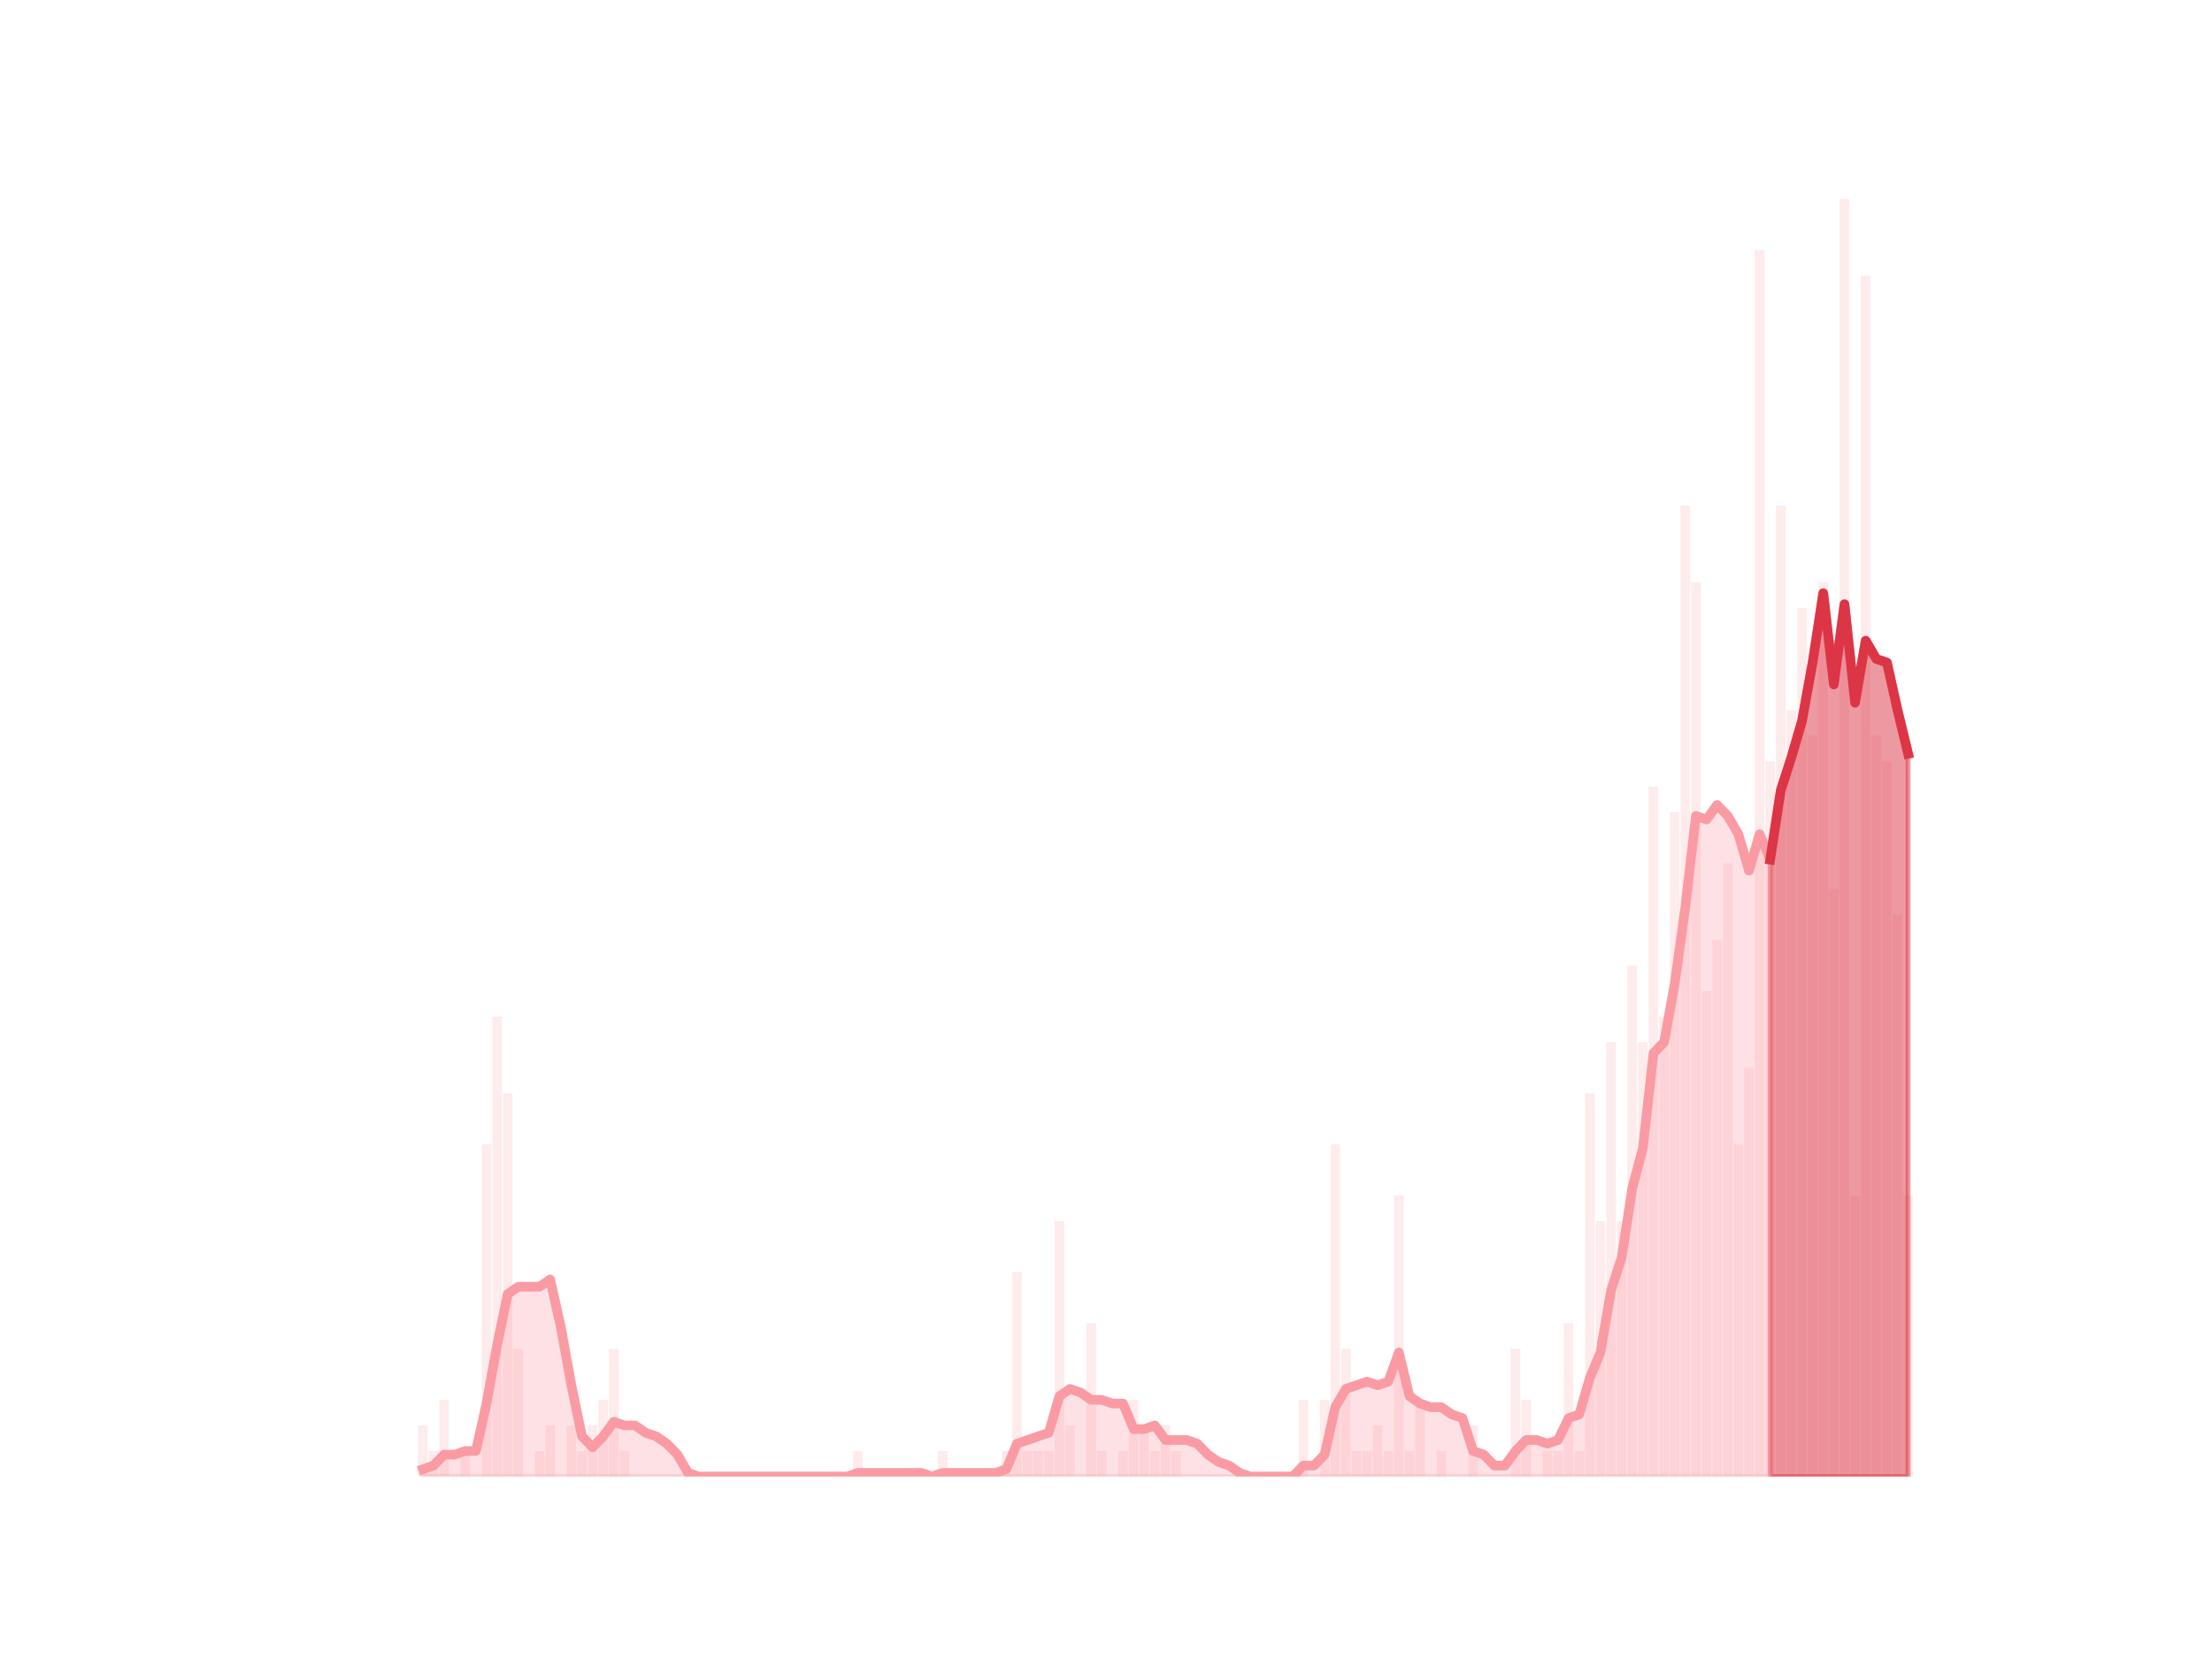 <?xml version="1.0" encoding="utf-8" standalone="no"?>
<!DOCTYPE svg PUBLIC "-//W3C//DTD SVG 1.1//EN"
  "http://www.w3.org/Graphics/SVG/1.1/DTD/svg11.dtd">
<svg height="345.6pt" version="1.1" viewBox="0 0 460.8 345.6" width="460.8pt" xmlns="http://www.w3.org/2000/svg" xmlns:xlink="http://www.w3.org/1999/xlink">
 <defs>
  <style type="text/css">*{stroke-linecap:butt;stroke-linejoin:round;}</style>
 </defs>
 <g id="figure_1">
  <g id="patch_1">
   <path d="M 0 345.6 
L 460.8 345.6 
L 460.8 0 
L 0 0 
z
" style="fill:none;"/>
  </g>
  <g id="axes_1">
   <g id="patch_2">
    <path clip-path="url(#pc8c546c22b)" d="M 73.833 307.584 
L 75.822 307.584 
L 75.822 307.584 
L 73.833 307.584 
z
" style="fill:#fa9ba4;opacity:0.2;"/>
   </g>
   <g id="patch_3">
    <path clip-path="url(#pc8c546c22b)" d="M 76.043 307.584 
L 78.032 307.584 
L 78.032 307.584 
L 76.043 307.584 
z
" style="fill:#fa9ba4;opacity:0.2;"/>
   </g>
   <g id="patch_4">
    <path clip-path="url(#pc8c546c22b)" d="M 78.253 307.584 
L 80.242 307.584 
L 80.242 307.584 
L 78.253 307.584 
z
" style="fill:#fa9ba4;opacity:0.2;"/>
   </g>
   <g id="patch_5">
    <path clip-path="url(#pc8c546c22b)" d="M 80.463 307.584 
L 82.452 307.584 
L 82.452 307.584 
L 80.463 307.584 
z
" style="fill:#fa9ba4;opacity:0.2;"/>
   </g>
   <g id="patch_6">
    <path clip-path="url(#pc8c546c22b)" d="M 82.673 307.584 
L 84.662 307.584 
L 84.662 307.584 
L 82.673 307.584 
z
" style="fill:#fa9ba4;opacity:0.2;"/>
   </g>
   <g id="patch_7">
    <path clip-path="url(#pc8c546c22b)" d="M 84.883 307.584 
L 86.872 307.584 
L 86.872 307.584 
L 84.883 307.584 
z
" style="fill:#fa9ba4;opacity:0.2;"/>
   </g>
   <g id="patch_8">
    <path clip-path="url(#pc8c546c22b)" d="M 87.093 307.584 
L 89.082 307.584 
L 89.082 296.94 
L 87.093 296.94 
z
" style="fill:#fa9ba4;opacity:0.2;"/>
   </g>
   <g id="patch_9">
    <path clip-path="url(#pc8c546c22b)" d="M 89.303 307.584 
L 91.292 307.584 
L 91.292 302.262 
L 89.303 302.262 
z
" style="fill:#fa9ba4;opacity:0.2;"/>
   </g>
   <g id="patch_10">
    <path clip-path="url(#pc8c546c22b)" d="M 91.513 307.584 
L 93.502 307.584 
L 93.502 291.617 
L 91.513 291.617 
z
" style="fill:#fa9ba4;opacity:0.2;"/>
   </g>
   <g id="patch_11">
    <path clip-path="url(#pc8c546c22b)" d="M 93.723 307.584 
L 95.712 307.584 
L 95.712 307.584 
L 93.723 307.584 
z
" style="fill:#fa9ba4;opacity:0.2;"/>
   </g>
   <g id="patch_12">
    <path clip-path="url(#pc8c546c22b)" d="M 95.933 307.584 
L 97.922 307.584 
L 97.922 302.262 
L 95.933 302.262 
z
" style="fill:#fa9ba4;opacity:0.2;"/>
   </g>
   <g id="patch_13">
    <path clip-path="url(#pc8c546c22b)" d="M 98.143 307.584 
L 100.132 307.584 
L 100.132 307.584 
L 98.143 307.584 
z
" style="fill:#fa9ba4;opacity:0.2;"/>
   </g>
   <g id="patch_14">
    <path clip-path="url(#pc8c546c22b)" d="M 100.353 307.584 
L 102.342 307.584 
L 102.342 238.395 
L 100.353 238.395 
z
" style="fill:#fa9ba4;opacity:0.2;"/>
   </g>
   <g id="patch_15">
    <path clip-path="url(#pc8c546c22b)" d="M 102.563 307.584 
L 104.552 307.584 
L 104.552 211.784 
L 102.563 211.784 
z
" style="fill:#fa9ba4;opacity:0.2;"/>
   </g>
   <g id="patch_16">
    <path clip-path="url(#pc8c546c22b)" d="M 104.773 307.584 
L 106.762 307.584 
L 106.762 227.75 
L 104.773 227.75 
z
" style="fill:#fa9ba4;opacity:0.2;"/>
   </g>
   <g id="patch_17">
    <path clip-path="url(#pc8c546c22b)" d="M 106.983 307.584 
L 108.972 307.584 
L 108.972 280.973 
L 106.983 280.973 
z
" style="fill:#fa9ba4;opacity:0.2;"/>
   </g>
   <g id="patch_18">
    <path clip-path="url(#pc8c546c22b)" d="M 109.193 307.584 
L 111.182 307.584 
L 111.182 307.584 
L 109.193 307.584 
z
" style="fill:#fa9ba4;opacity:0.2;"/>
   </g>
   <g id="patch_19">
    <path clip-path="url(#pc8c546c22b)" d="M 111.403 307.584 
L 113.392 307.584 
L 113.392 302.262 
L 111.403 302.262 
z
" style="fill:#fa9ba4;opacity:0.2;"/>
   </g>
   <g id="patch_20">
    <path clip-path="url(#pc8c546c22b)" d="M 113.613 307.584 
L 115.602 307.584 
L 115.602 296.94 
L 113.613 296.94 
z
" style="fill:#fa9ba4;opacity:0.2;"/>
   </g>
   <g id="patch_21">
    <path clip-path="url(#pc8c546c22b)" d="M 115.823 307.584 
L 117.812 307.584 
L 117.812 307.584 
L 115.823 307.584 
z
" style="fill:#fa9ba4;opacity:0.2;"/>
   </g>
   <g id="patch_22">
    <path clip-path="url(#pc8c546c22b)" d="M 118.033 307.584 
L 120.023 307.584 
L 120.023 296.94 
L 118.033 296.94 
z
" style="fill:#fa9ba4;opacity:0.2;"/>
   </g>
   <g id="patch_23">
    <path clip-path="url(#pc8c546c22b)" d="M 120.244 307.584 
L 122.233 307.584 
L 122.233 302.262 
L 120.244 302.262 
z
" style="fill:#fa9ba4;opacity:0.2;"/>
   </g>
   <g id="patch_24">
    <path clip-path="url(#pc8c546c22b)" d="M 122.454 307.584 
L 124.443 307.584 
L 124.443 296.94 
L 122.454 296.94 
z
" style="fill:#fa9ba4;opacity:0.2;"/>
   </g>
   <g id="patch_25">
    <path clip-path="url(#pc8c546c22b)" d="M 124.664 307.584 
L 126.653 307.584 
L 126.653 291.617 
L 124.664 291.617 
z
" style="fill:#fa9ba4;opacity:0.2;"/>
   </g>
   <g id="patch_26">
    <path clip-path="url(#pc8c546c22b)" d="M 126.874 307.584 
L 128.863 307.584 
L 128.863 280.973 
L 126.874 280.973 
z
" style="fill:#fa9ba4;opacity:0.2;"/>
   </g>
   <g id="patch_27">
    <path clip-path="url(#pc8c546c22b)" d="M 129.084 307.584 
L 131.073 307.584 
L 131.073 302.262 
L 129.084 302.262 
z
" style="fill:#fa9ba4;opacity:0.2;"/>
   </g>
   <g id="patch_28">
    <path clip-path="url(#pc8c546c22b)" d="M 131.294 307.584 
L 133.283 307.584 
L 133.283 307.584 
L 131.294 307.584 
z
" style="fill:#fa9ba4;opacity:0.2;"/>
   </g>
   <g id="patch_29">
    <path clip-path="url(#pc8c546c22b)" d="M 133.504 307.584 
L 135.493 307.584 
L 135.493 307.584 
L 133.504 307.584 
z
" style="fill:#fa9ba4;opacity:0.2;"/>
   </g>
   <g id="patch_30">
    <path clip-path="url(#pc8c546c22b)" d="M 135.714 307.584 
L 137.703 307.584 
L 137.703 307.584 
L 135.714 307.584 
z
" style="fill:#fa9ba4;opacity:0.2;"/>
   </g>
   <g id="patch_31">
    <path clip-path="url(#pc8c546c22b)" d="M 137.924 307.584 
L 139.913 307.584 
L 139.913 307.584 
L 137.924 307.584 
z
" style="fill:#fa9ba4;opacity:0.2;"/>
   </g>
   <g id="patch_32">
    <path clip-path="url(#pc8c546c22b)" d="M 140.134 307.584 
L 142.123 307.584 
L 142.123 307.584 
L 140.134 307.584 
z
" style="fill:#fa9ba4;opacity:0.2;"/>
   </g>
   <g id="patch_33">
    <path clip-path="url(#pc8c546c22b)" d="M 142.344 307.584 
L 144.333 307.584 
L 144.333 307.584 
L 142.344 307.584 
z
" style="fill:#fa9ba4;opacity:0.2;"/>
   </g>
   <g id="patch_34">
    <path clip-path="url(#pc8c546c22b)" d="M 144.554 307.584 
L 146.543 307.584 
L 146.543 307.584 
L 144.554 307.584 
z
" style="fill:#fa9ba4;opacity:0.2;"/>
   </g>
   <g id="patch_35">
    <path clip-path="url(#pc8c546c22b)" d="M 146.764 307.584 
L 148.753 307.584 
L 148.753 307.584 
L 146.764 307.584 
z
" style="fill:#fa9ba4;opacity:0.2;"/>
   </g>
   <g id="patch_36">
    <path clip-path="url(#pc8c546c22b)" d="M 148.974 307.584 
L 150.963 307.584 
L 150.963 307.584 
L 148.974 307.584 
z
" style="fill:#fa9ba4;opacity:0.2;"/>
   </g>
   <g id="patch_37">
    <path clip-path="url(#pc8c546c22b)" d="M 151.184 307.584 
L 153.173 307.584 
L 153.173 307.584 
L 151.184 307.584 
z
" style="fill:#fa9ba4;opacity:0.2;"/>
   </g>
   <g id="patch_38">
    <path clip-path="url(#pc8c546c22b)" d="M 153.394 307.584 
L 155.383 307.584 
L 155.383 307.584 
L 153.394 307.584 
z
" style="fill:#fa9ba4;opacity:0.2;"/>
   </g>
   <g id="patch_39">
    <path clip-path="url(#pc8c546c22b)" d="M 155.604 307.584 
L 157.593 307.584 
L 157.593 307.584 
L 155.604 307.584 
z
" style="fill:#fa9ba4;opacity:0.2;"/>
   </g>
   <g id="patch_40">
    <path clip-path="url(#pc8c546c22b)" d="M 157.814 307.584 
L 159.803 307.584 
L 159.803 307.584 
L 157.814 307.584 
z
" style="fill:#fa9ba4;opacity:0.2;"/>
   </g>
   <g id="patch_41">
    <path clip-path="url(#pc8c546c22b)" d="M 160.024 307.584 
L 162.013 307.584 
L 162.013 307.584 
L 160.024 307.584 
z
" style="fill:#fa9ba4;opacity:0.2;"/>
   </g>
   <g id="patch_42">
    <path clip-path="url(#pc8c546c22b)" d="M 162.234 307.584 
L 164.223 307.584 
L 164.223 307.584 
L 162.234 307.584 
z
" style="fill:#fa9ba4;opacity:0.2;"/>
   </g>
   <g id="patch_43">
    <path clip-path="url(#pc8c546c22b)" d="M 164.444 307.584 
L 166.433 307.584 
L 166.433 307.584 
L 164.444 307.584 
z
" style="fill:#fa9ba4;opacity:0.2;"/>
   </g>
   <g id="patch_44">
    <path clip-path="url(#pc8c546c22b)" d="M 166.654 307.584 
L 168.643 307.584 
L 168.643 307.584 
L 166.654 307.584 
z
" style="fill:#fa9ba4;opacity:0.2;"/>
   </g>
   <g id="patch_45">
    <path clip-path="url(#pc8c546c22b)" d="M 168.864 307.584 
L 170.853 307.584 
L 170.853 307.584 
L 168.864 307.584 
z
" style="fill:#fa9ba4;opacity:0.2;"/>
   </g>
   <g id="patch_46">
    <path clip-path="url(#pc8c546c22b)" d="M 171.074 307.584 
L 173.063 307.584 
L 173.063 307.584 
L 171.074 307.584 
z
" style="fill:#fa9ba4;opacity:0.2;"/>
   </g>
   <g id="patch_47">
    <path clip-path="url(#pc8c546c22b)" d="M 173.284 307.584 
L 175.273 307.584 
L 175.273 307.584 
L 173.284 307.584 
z
" style="fill:#fa9ba4;opacity:0.2;"/>
   </g>
   <g id="patch_48">
    <path clip-path="url(#pc8c546c22b)" d="M 175.494 307.584 
L 177.483 307.584 
L 177.483 307.584 
L 175.494 307.584 
z
" style="fill:#fa9ba4;opacity:0.2;"/>
   </g>
   <g id="patch_49">
    <path clip-path="url(#pc8c546c22b)" d="M 177.705 307.584 
L 179.694 307.584 
L 179.694 302.262 
L 177.705 302.262 
z
" style="fill:#fa9ba4;opacity:0.2;"/>
   </g>
   <g id="patch_50">
    <path clip-path="url(#pc8c546c22b)" d="M 179.915 307.584 
L 181.904 307.584 
L 181.904 307.584 
L 179.915 307.584 
z
" style="fill:#fa9ba4;opacity:0.2;"/>
   </g>
   <g id="patch_51">
    <path clip-path="url(#pc8c546c22b)" d="M 182.125 307.584 
L 184.114 307.584 
L 184.114 307.584 
L 182.125 307.584 
z
" style="fill:#fa9ba4;opacity:0.2;"/>
   </g>
   <g id="patch_52">
    <path clip-path="url(#pc8c546c22b)" d="M 184.335 307.584 
L 186.324 307.584 
L 186.324 307.584 
L 184.335 307.584 
z
" style="fill:#fa9ba4;opacity:0.2;"/>
   </g>
   <g id="patch_53">
    <path clip-path="url(#pc8c546c22b)" d="M 186.545 307.584 
L 188.534 307.584 
L 188.534 307.584 
L 186.545 307.584 
z
" style="fill:#fa9ba4;opacity:0.2;"/>
   </g>
   <g id="patch_54">
    <path clip-path="url(#pc8c546c22b)" d="M 188.755 307.584 
L 190.744 307.584 
L 190.744 307.584 
L 188.755 307.584 
z
" style="fill:#fa9ba4;opacity:0.2;"/>
   </g>
   <g id="patch_55">
    <path clip-path="url(#pc8c546c22b)" d="M 190.965 307.584 
L 192.954 307.584 
L 192.954 307.584 
L 190.965 307.584 
z
" style="fill:#fa9ba4;opacity:0.2;"/>
   </g>
   <g id="patch_56">
    <path clip-path="url(#pc8c546c22b)" d="M 193.175 307.584 
L 195.164 307.584 
L 195.164 307.584 
L 193.175 307.584 
z
" style="fill:#fa9ba4;opacity:0.2;"/>
   </g>
   <g id="patch_57">
    <path clip-path="url(#pc8c546c22b)" d="M 195.385 307.584 
L 197.374 307.584 
L 197.374 302.262 
L 195.385 302.262 
z
" style="fill:#fa9ba4;opacity:0.2;"/>
   </g>
   <g id="patch_58">
    <path clip-path="url(#pc8c546c22b)" d="M 197.595 307.584 
L 199.584 307.584 
L 199.584 307.584 
L 197.595 307.584 
z
" style="fill:#fa9ba4;opacity:0.2;"/>
   </g>
   <g id="patch_59">
    <path clip-path="url(#pc8c546c22b)" d="M 199.805 307.584 
L 201.794 307.584 
L 201.794 307.584 
L 199.805 307.584 
z
" style="fill:#fa9ba4;opacity:0.2;"/>
   </g>
   <g id="patch_60">
    <path clip-path="url(#pc8c546c22b)" d="M 202.015 307.584 
L 204.004 307.584 
L 204.004 307.584 
L 202.015 307.584 
z
" style="fill:#fa9ba4;opacity:0.2;"/>
   </g>
   <g id="patch_61">
    <path clip-path="url(#pc8c546c22b)" d="M 204.225 307.584 
L 206.214 307.584 
L 206.214 307.584 
L 204.225 307.584 
z
" style="fill:#fa9ba4;opacity:0.2;"/>
   </g>
   <g id="patch_62">
    <path clip-path="url(#pc8c546c22b)" d="M 206.435 307.584 
L 208.424 307.584 
L 208.424 307.584 
L 206.435 307.584 
z
" style="fill:#fa9ba4;opacity:0.2;"/>
   </g>
   <g id="patch_63">
    <path clip-path="url(#pc8c546c22b)" d="M 208.645 307.584 
L 210.634 307.584 
L 210.634 302.262 
L 208.645 302.262 
z
" style="fill:#fa9ba4;opacity:0.2;"/>
   </g>
   <g id="patch_64">
    <path clip-path="url(#pc8c546c22b)" d="M 210.855 307.584 
L 212.844 307.584 
L 212.844 265.006 
L 210.855 265.006 
z
" style="fill:#fa9ba4;opacity:0.2;"/>
   </g>
   <g id="patch_65">
    <path clip-path="url(#pc8c546c22b)" d="M 213.065 307.584 
L 215.054 307.584 
L 215.054 302.262 
L 213.065 302.262 
z
" style="fill:#fa9ba4;opacity:0.2;"/>
   </g>
   <g id="patch_66">
    <path clip-path="url(#pc8c546c22b)" d="M 215.275 307.584 
L 217.264 307.584 
L 217.264 302.262 
L 215.275 302.262 
z
" style="fill:#fa9ba4;opacity:0.2;"/>
   </g>
   <g id="patch_67">
    <path clip-path="url(#pc8c546c22b)" d="M 217.485 307.584 
L 219.474 307.584 
L 219.474 302.262 
L 217.485 302.262 
z
" style="fill:#fa9ba4;opacity:0.2;"/>
   </g>
   <g id="patch_68">
    <path clip-path="url(#pc8c546c22b)" d="M 219.695 307.584 
L 221.684 307.584 
L 221.684 254.362 
L 219.695 254.362 
z
" style="fill:#fa9ba4;opacity:0.2;"/>
   </g>
   <g id="patch_69">
    <path clip-path="url(#pc8c546c22b)" d="M 221.905 307.584 
L 223.894 307.584 
L 223.894 296.94 
L 221.905 296.94 
z
" style="fill:#fa9ba4;opacity:0.2;"/>
   </g>
   <g id="patch_70">
    <path clip-path="url(#pc8c546c22b)" d="M 224.115 307.584 
L 226.104 307.584 
L 226.104 307.584 
L 224.115 307.584 
z
" style="fill:#fa9ba4;opacity:0.2;"/>
   </g>
   <g id="patch_71">
    <path clip-path="url(#pc8c546c22b)" d="M 226.325 307.584 
L 228.314 307.584 
L 228.314 275.651 
L 226.325 275.651 
z
" style="fill:#fa9ba4;opacity:0.2;"/>
   </g>
   <g id="patch_72">
    <path clip-path="url(#pc8c546c22b)" d="M 228.535 307.584 
L 230.524 307.584 
L 230.524 302.262 
L 228.535 302.262 
z
" style="fill:#fa9ba4;opacity:0.2;"/>
   </g>
   <g id="patch_73">
    <path clip-path="url(#pc8c546c22b)" d="M 230.745 307.584 
L 232.734 307.584 
L 232.734 307.584 
L 230.745 307.584 
z
" style="fill:#fa9ba4;opacity:0.2;"/>
   </g>
   <g id="patch_74">
    <path clip-path="url(#pc8c546c22b)" d="M 232.955 307.584 
L 234.944 307.584 
L 234.944 302.262 
L 232.955 302.262 
z
" style="fill:#fa9ba4;opacity:0.2;"/>
   </g>
   <g id="patch_75">
    <path clip-path="url(#pc8c546c22b)" d="M 235.165 307.584 
L 237.155 307.584 
L 237.155 291.617 
L 235.165 291.617 
z
" style="fill:#fa9ba4;opacity:0.2;"/>
   </g>
   <g id="patch_76">
    <path clip-path="url(#pc8c546c22b)" d="M 237.376 307.584 
L 239.365 307.584 
L 239.365 296.94 
L 237.376 296.94 
z
" style="fill:#fa9ba4;opacity:0.2;"/>
   </g>
   <g id="patch_77">
    <path clip-path="url(#pc8c546c22b)" d="M 239.586 307.584 
L 241.575 307.584 
L 241.575 302.262 
L 239.586 302.262 
z
" style="fill:#fa9ba4;opacity:0.2;"/>
   </g>
   <g id="patch_78">
    <path clip-path="url(#pc8c546c22b)" d="M 241.796 307.584 
L 243.785 307.584 
L 243.785 296.94 
L 241.796 296.94 
z
" style="fill:#fa9ba4;opacity:0.2;"/>
   </g>
   <g id="patch_79">
    <path clip-path="url(#pc8c546c22b)" d="M 244.006 307.584 
L 245.995 307.584 
L 245.995 302.262 
L 244.006 302.262 
z
" style="fill:#fa9ba4;opacity:0.2;"/>
   </g>
   <g id="patch_80">
    <path clip-path="url(#pc8c546c22b)" d="M 246.216 307.584 
L 248.205 307.584 
L 248.205 307.584 
L 246.216 307.584 
z
" style="fill:#fa9ba4;opacity:0.2;"/>
   </g>
   <g id="patch_81">
    <path clip-path="url(#pc8c546c22b)" d="M 248.426 307.584 
L 250.415 307.584 
L 250.415 307.584 
L 248.426 307.584 
z
" style="fill:#fa9ba4;opacity:0.2;"/>
   </g>
   <g id="patch_82">
    <path clip-path="url(#pc8c546c22b)" d="M 250.636 307.584 
L 252.625 307.584 
L 252.625 307.584 
L 250.636 307.584 
z
" style="fill:#fa9ba4;opacity:0.2;"/>
   </g>
   <g id="patch_83">
    <path clip-path="url(#pc8c546c22b)" d="M 252.846 307.584 
L 254.835 307.584 
L 254.835 307.584 
L 252.846 307.584 
z
" style="fill:#fa9ba4;opacity:0.2;"/>
   </g>
   <g id="patch_84">
    <path clip-path="url(#pc8c546c22b)" d="M 255.056 307.584 
L 257.045 307.584 
L 257.045 307.584 
L 255.056 307.584 
z
" style="fill:#fa9ba4;opacity:0.2;"/>
   </g>
   <g id="patch_85">
    <path clip-path="url(#pc8c546c22b)" d="M 257.266 307.584 
L 259.255 307.584 
L 259.255 307.584 
L 257.266 307.584 
z
" style="fill:#fa9ba4;opacity:0.2;"/>
   </g>
   <g id="patch_86">
    <path clip-path="url(#pc8c546c22b)" d="M 259.476 307.584 
L 261.465 307.584 
L 261.465 307.584 
L 259.476 307.584 
z
" style="fill:#fa9ba4;opacity:0.2;"/>
   </g>
   <g id="patch_87">
    <path clip-path="url(#pc8c546c22b)" d="M 261.686 307.584 
L 263.675 307.584 
L 263.675 307.584 
L 261.686 307.584 
z
" style="fill:#fa9ba4;opacity:0.2;"/>
   </g>
   <g id="patch_88">
    <path clip-path="url(#pc8c546c22b)" d="M 263.896 307.584 
L 265.885 307.584 
L 265.885 307.584 
L 263.896 307.584 
z
" style="fill:#fa9ba4;opacity:0.2;"/>
   </g>
   <g id="patch_89">
    <path clip-path="url(#pc8c546c22b)" d="M 266.106 307.584 
L 268.095 307.584 
L 268.095 307.584 
L 266.106 307.584 
z
" style="fill:#fa9ba4;opacity:0.2;"/>
   </g>
   <g id="patch_90">
    <path clip-path="url(#pc8c546c22b)" d="M 268.316 307.584 
L 270.305 307.584 
L 270.305 307.584 
L 268.316 307.584 
z
" style="fill:#fa9ba4;opacity:0.2;"/>
   </g>
   <g id="patch_91">
    <path clip-path="url(#pc8c546c22b)" d="M 270.526 307.584 
L 272.515 307.584 
L 272.515 291.617 
L 270.526 291.617 
z
" style="fill:#fa9ba4;opacity:0.2;"/>
   </g>
   <g id="patch_92">
    <path clip-path="url(#pc8c546c22b)" d="M 272.736 307.584 
L 274.725 307.584 
L 274.725 307.584 
L 272.736 307.584 
z
" style="fill:#fa9ba4;opacity:0.2;"/>
   </g>
   <g id="patch_93">
    <path clip-path="url(#pc8c546c22b)" d="M 274.946 307.584 
L 276.935 307.584 
L 276.935 291.617 
L 274.946 291.617 
z
" style="fill:#fa9ba4;opacity:0.2;"/>
   </g>
   <g id="patch_94">
    <path clip-path="url(#pc8c546c22b)" d="M 277.156 307.584 
L 279.145 307.584 
L 279.145 238.395 
L 277.156 238.395 
z
" style="fill:#fa9ba4;opacity:0.2;"/>
   </g>
   <g id="patch_95">
    <path clip-path="url(#pc8c546c22b)" d="M 279.366 307.584 
L 281.355 307.584 
L 281.355 280.973 
L 279.366 280.973 
z
" style="fill:#fa9ba4;opacity:0.2;"/>
   </g>
   <g id="patch_96">
    <path clip-path="url(#pc8c546c22b)" d="M 281.576 307.584 
L 283.565 307.584 
L 283.565 302.262 
L 281.576 302.262 
z
" style="fill:#fa9ba4;opacity:0.2;"/>
   </g>
   <g id="patch_97">
    <path clip-path="url(#pc8c546c22b)" d="M 283.786 307.584 
L 285.775 307.584 
L 285.775 302.262 
L 283.786 302.262 
z
" style="fill:#fa9ba4;opacity:0.2;"/>
   </g>
   <g id="patch_98">
    <path clip-path="url(#pc8c546c22b)" d="M 285.996 307.584 
L 287.985 307.584 
L 287.985 296.94 
L 285.996 296.94 
z
" style="fill:#fa9ba4;opacity:0.2;"/>
   </g>
   <g id="patch_99">
    <path clip-path="url(#pc8c546c22b)" d="M 288.206 307.584 
L 290.195 307.584 
L 290.195 302.262 
L 288.206 302.262 
z
" style="fill:#fa9ba4;opacity:0.2;"/>
   </g>
   <g id="patch_100">
    <path clip-path="url(#pc8c546c22b)" d="M 290.416 307.584 
L 292.405 307.584 
L 292.405 249.039 
L 290.416 249.039 
z
" style="fill:#fa9ba4;opacity:0.2;"/>
   </g>
   <g id="patch_101">
    <path clip-path="url(#pc8c546c22b)" d="M 292.626 307.584 
L 294.615 307.584 
L 294.615 302.262 
L 292.626 302.262 
z
" style="fill:#fa9ba4;opacity:0.2;"/>
   </g>
   <g id="patch_102">
    <path clip-path="url(#pc8c546c22b)" d="M 294.837 307.584 
L 296.826 307.584 
L 296.826 291.617 
L 294.837 291.617 
z
" style="fill:#fa9ba4;opacity:0.2;"/>
   </g>
   <g id="patch_103">
    <path clip-path="url(#pc8c546c22b)" d="M 297.047 307.584 
L 299.036 307.584 
L 299.036 307.584 
L 297.047 307.584 
z
" style="fill:#fa9ba4;opacity:0.2;"/>
   </g>
   <g id="patch_104">
    <path clip-path="url(#pc8c546c22b)" d="M 299.257 307.584 
L 301.246 307.584 
L 301.246 302.262 
L 299.257 302.262 
z
" style="fill:#fa9ba4;opacity:0.2;"/>
   </g>
   <g id="patch_105">
    <path clip-path="url(#pc8c546c22b)" d="M 301.467 307.584 
L 303.456 307.584 
L 303.456 307.584 
L 301.467 307.584 
z
" style="fill:#fa9ba4;opacity:0.2;"/>
   </g>
   <g id="patch_106">
    <path clip-path="url(#pc8c546c22b)" d="M 303.677 307.584 
L 305.666 307.584 
L 305.666 307.584 
L 303.677 307.584 
z
" style="fill:#fa9ba4;opacity:0.2;"/>
   </g>
   <g id="patch_107">
    <path clip-path="url(#pc8c546c22b)" d="M 305.887 307.584 
L 307.876 307.584 
L 307.876 296.94 
L 305.887 296.94 
z
" style="fill:#fa9ba4;opacity:0.2;"/>
   </g>
   <g id="patch_108">
    <path clip-path="url(#pc8c546c22b)" d="M 308.097 307.584 
L 310.086 307.584 
L 310.086 307.584 
L 308.097 307.584 
z
" style="fill:#fa9ba4;opacity:0.2;"/>
   </g>
   <g id="patch_109">
    <path clip-path="url(#pc8c546c22b)" d="M 310.307 307.584 
L 312.296 307.584 
L 312.296 307.584 
L 310.307 307.584 
z
" style="fill:#fa9ba4;opacity:0.2;"/>
   </g>
   <g id="patch_110">
    <path clip-path="url(#pc8c546c22b)" d="M 312.517 307.584 
L 314.506 307.584 
L 314.506 307.584 
L 312.517 307.584 
z
" style="fill:#fa9ba4;opacity:0.2;"/>
   </g>
   <g id="patch_111">
    <path clip-path="url(#pc8c546c22b)" d="M 314.727 307.584 
L 316.716 307.584 
L 316.716 280.973 
L 314.727 280.973 
z
" style="fill:#fa9ba4;opacity:0.2;"/>
   </g>
   <g id="patch_112">
    <path clip-path="url(#pc8c546c22b)" d="M 316.937 307.584 
L 318.926 307.584 
L 318.926 291.617 
L 316.937 291.617 
z
" style="fill:#fa9ba4;opacity:0.2;"/>
   </g>
   <g id="patch_113">
    <path clip-path="url(#pc8c546c22b)" d="M 319.147 307.584 
L 321.136 307.584 
L 321.136 307.584 
L 319.147 307.584 
z
" style="fill:#fa9ba4;opacity:0.2;"/>
   </g>
   <g id="patch_114">
    <path clip-path="url(#pc8c546c22b)" d="M 321.357 307.584 
L 323.346 307.584 
L 323.346 302.262 
L 321.357 302.262 
z
" style="fill:#fa9ba4;opacity:0.2;"/>
   </g>
   <g id="patch_115">
    <path clip-path="url(#pc8c546c22b)" d="M 323.567 307.584 
L 325.556 307.584 
L 325.556 302.262 
L 323.567 302.262 
z
" style="fill:#fa9ba4;opacity:0.2;"/>
   </g>
   <g id="patch_116">
    <path clip-path="url(#pc8c546c22b)" d="M 325.777 307.584 
L 327.766 307.584 
L 327.766 275.651 
L 325.777 275.651 
z
" style="fill:#fa9ba4;opacity:0.2;"/>
   </g>
   <g id="patch_117">
    <path clip-path="url(#pc8c546c22b)" d="M 327.987 307.584 
L 329.976 307.584 
L 329.976 302.262 
L 327.987 302.262 
z
" style="fill:#fa9ba4;opacity:0.2;"/>
   </g>
   <g id="patch_118">
    <path clip-path="url(#pc8c546c22b)" d="M 330.197 307.584 
L 332.186 307.584 
L 332.186 227.75 
L 330.197 227.75 
z
" style="fill:#fa9ba4;opacity:0.2;"/>
   </g>
   <g id="patch_119">
    <path clip-path="url(#pc8c546c22b)" d="M 332.407 307.584 
L 334.396 307.584 
L 334.396 254.362 
L 332.407 254.362 
z
" style="fill:#fa9ba4;opacity:0.2;"/>
   </g>
   <g id="patch_120">
    <path clip-path="url(#pc8c546c22b)" d="M 334.617 307.584 
L 336.606 307.584 
L 336.606 217.106 
L 334.617 217.106 
z
" style="fill:#fa9ba4;opacity:0.2;"/>
   </g>
   <g id="patch_121">
    <path clip-path="url(#pc8c546c22b)" d="M 336.827 307.584 
L 338.816 307.584 
L 338.816 254.362 
L 336.827 254.362 
z
" style="fill:#fa9ba4;opacity:0.2;"/>
   </g>
   <g id="patch_122">
    <path clip-path="url(#pc8c546c22b)" d="M 339.037 307.584 
L 341.026 307.584 
L 341.026 201.139 
L 339.037 201.139 
z
" style="fill:#fa9ba4;opacity:0.2;"/>
   </g>
   <g id="patch_123">
    <path clip-path="url(#pc8c546c22b)" d="M 341.247 307.584 
L 343.236 307.584 
L 343.236 217.106 
L 341.247 217.106 
z
" style="fill:#fa9ba4;opacity:0.2;"/>
   </g>
   <g id="patch_124">
    <path clip-path="url(#pc8c546c22b)" d="M 343.457 307.584 
L 345.446 307.584 
L 345.446 163.884 
L 343.457 163.884 
z
" style="fill:#fa9ba4;opacity:0.2;"/>
   </g>
   <g id="patch_125">
    <path clip-path="url(#pc8c546c22b)" d="M 345.667 307.584 
L 347.656 307.584 
L 347.656 211.784 
L 345.667 211.784 
z
" style="fill:#fa9ba4;opacity:0.2;"/>
   </g>
   <g id="patch_126">
    <path clip-path="url(#pc8c546c22b)" d="M 347.877 307.584 
L 349.866 307.584 
L 349.866 169.206 
L 347.877 169.206 
z
" style="fill:#fa9ba4;opacity:0.2;"/>
   </g>
   <g id="patch_127">
    <path clip-path="url(#pc8c546c22b)" d="M 350.087 307.584 
L 352.076 307.584 
L 352.076 105.339 
L 350.087 105.339 
z
" style="fill:#fa9ba4;opacity:0.2;"/>
   </g>
   <g id="patch_128">
    <path clip-path="url(#pc8c546c22b)" d="M 352.297 307.584 
L 354.287 307.584 
L 354.287 121.306 
L 352.297 121.306 
z
" style="fill:#fa9ba4;opacity:0.2;"/>
   </g>
   <g id="patch_129">
    <path clip-path="url(#pc8c546c22b)" d="M 354.508 307.584 
L 356.497 307.584 
L 356.497 206.461 
L 354.508 206.461 
z
" style="fill:#fa9ba4;opacity:0.2;"/>
   </g>
   <g id="patch_130">
    <path clip-path="url(#pc8c546c22b)" d="M 356.718 307.584 
L 358.707 307.584 
L 358.707 195.817 
L 356.718 195.817 
z
" style="fill:#fa9ba4;opacity:0.2;"/>
   </g>
   <g id="patch_131">
    <path clip-path="url(#pc8c546c22b)" d="M 358.928 307.584 
L 360.917 307.584 
L 360.917 179.85 
L 358.928 179.85 
z
" style="fill:#fa9ba4;opacity:0.2;"/>
   </g>
   <g id="patch_132">
    <path clip-path="url(#pc8c546c22b)" d="M 361.138 307.584 
L 363.127 307.584 
L 363.127 238.395 
L 361.138 238.395 
z
" style="fill:#fa9ba4;opacity:0.2;"/>
   </g>
   <g id="patch_133">
    <path clip-path="url(#pc8c546c22b)" d="M 363.348 307.584 
L 365.337 307.584 
L 365.337 222.428 
L 363.348 222.428 
z
" style="fill:#fa9ba4;opacity:0.2;"/>
   </g>
   <g id="patch_134">
    <path clip-path="url(#pc8c546c22b)" d="M 365.558 307.584 
L 367.547 307.584 
L 367.547 52.116 
L 365.558 52.116 
z
" style="fill:#fa9ba4;opacity:0.2;"/>
   </g>
   <g id="patch_135">
    <path clip-path="url(#pc8c546c22b)" d="M 367.768 307.584 
L 369.757 307.584 
L 369.757 158.561 
L 367.768 158.561 
z
" style="fill:#fa9ba4;opacity:0.2;"/>
   </g>
   <g id="patch_136">
    <path clip-path="url(#pc8c546c22b)" d="M 369.978 307.584 
L 371.967 307.584 
L 371.967 105.339 
L 369.978 105.339 
z
" style="fill:#fa9ba4;opacity:0.2;"/>
   </g>
   <g id="patch_137">
    <path clip-path="url(#pc8c546c22b)" d="M 372.188 307.584 
L 374.177 307.584 
L 374.177 147.917 
L 372.188 147.917 
z
" style="fill:#fa9ba4;opacity:0.2;"/>
   </g>
   <g id="patch_138">
    <path clip-path="url(#pc8c546c22b)" d="M 374.398 307.584 
L 376.387 307.584 
L 376.387 126.628 
L 374.398 126.628 
z
" style="fill:#fa9ba4;opacity:0.2;"/>
   </g>
   <g id="patch_139">
    <path clip-path="url(#pc8c546c22b)" d="M 376.608 307.584 
L 378.597 307.584 
L 378.597 153.239 
L 376.608 153.239 
z
" style="fill:#fa9ba4;opacity:0.2;"/>
   </g>
   <g id="patch_140">
    <path clip-path="url(#pc8c546c22b)" d="M 378.818 307.584 
L 380.807 307.584 
L 380.807 121.306 
L 378.818 121.306 
z
" style="fill:#fa9ba4;opacity:0.2;"/>
   </g>
   <g id="patch_141">
    <path clip-path="url(#pc8c546c22b)" d="M 381.028 307.584 
L 383.017 307.584 
L 383.017 185.172 
L 381.028 185.172 
z
" style="fill:#fa9ba4;opacity:0.2;"/>
   </g>
   <g id="patch_142">
    <path clip-path="url(#pc8c546c22b)" d="M 383.238 307.584 
L 385.227 307.584 
L 385.227 41.472 
L 383.238 41.472 
z
" style="fill:#fa9ba4;opacity:0.2;"/>
   </g>
   <g id="patch_143">
    <path clip-path="url(#pc8c546c22b)" d="M 385.448 307.584 
L 387.437 307.584 
L 387.437 249.039 
L 385.448 249.039 
z
" style="fill:#fa9ba4;opacity:0.2;"/>
   </g>
   <g id="patch_144">
    <path clip-path="url(#pc8c546c22b)" d="M 387.658 307.584 
L 389.647 307.584 
L 389.647 57.439 
L 387.658 57.439 
z
" style="fill:#fa9ba4;opacity:0.2;"/>
   </g>
   <g id="patch_145">
    <path clip-path="url(#pc8c546c22b)" d="M 389.868 307.584 
L 391.857 307.584 
L 391.857 153.239 
L 389.868 153.239 
z
" style="fill:#fa9ba4;opacity:0.2;"/>
   </g>
   <g id="patch_146">
    <path clip-path="url(#pc8c546c22b)" d="M 392.078 307.584 
L 394.067 307.584 
L 394.067 158.561 
L 392.078 158.561 
z
" style="fill:#fa9ba4;opacity:0.2;"/>
   </g>
   <g id="patch_147">
    <path clip-path="url(#pc8c546c22b)" d="M 394.288 307.584 
L 396.277 307.584 
L 396.277 190.495 
L 394.288 190.495 
z
" style="fill:#fa9ba4;opacity:0.2;"/>
   </g>
   <g id="patch_148">
    <path clip-path="url(#pc8c546c22b)" d="M 396.498 307.584 
L 398.487 307.584 
L 398.487 249.039 
L 396.498 249.039 
z
" style="fill:#fa9ba4;opacity:0.2;"/>
   </g>
   <g id="matplotlib.axis_1"/>
   <g id="matplotlib.axis_2"/>
   <g id="PolyCollection_1">
    <defs>
     <path d="M 368.762 -166.51 
L 368.762 -38.016 
L 370.972 -38.016 
L 373.182 -38.016 
L 375.392 -38.016 
L 377.602 -38.016 
L 379.812 -38.016 
L 382.022 -38.016 
L 384.233 -38.016 
L 386.443 -38.016 
L 388.653 -38.016 
L 390.863 -38.016 
L 393.073 -38.016 
L 395.283 -38.016 
L 397.493 -38.016 
L 397.493 -188.559 
L 397.493 -188.559 
L 395.283 -197.683 
L 393.073 -207.567 
L 390.863 -208.328 
L 388.653 -212.129 
L 386.443 -199.204 
L 384.233 -219.732 
L 382.022 -203.005 
L 379.812 -222.013 
L 377.602 -207.567 
L 375.392 -195.402 
L 373.182 -187.799 
L 370.972 -180.956 
L 368.762 -166.51 
z
" id="m89544a9ac3" style="stroke:#dc3545;stroke-opacity:0.5;"/>
    </defs>
    <g clip-path="url(#pc8c546c22b)">
     <use style="fill:#dc3545;fill-opacity:0.5;stroke:#dc3545;stroke-opacity:0.5;" x="0" xlink:href="#m89544a9ac3" y="345.6"/>
    </g>
   </g>
   <g id="PolyCollection_2">
    <defs>
     <path d="M 88.087 -39.537 
L 88.087 -38.016 
L 90.298 -38.016 
L 92.508 -38.016 
L 94.718 -38.016 
L 96.928 -38.016 
L 99.138 -38.016 
L 101.348 -38.016 
L 103.558 -38.016 
L 105.768 -38.016 
L 107.978 -38.016 
L 110.188 -38.016 
L 112.398 -38.016 
L 114.608 -38.016 
L 116.818 -38.016 
L 119.028 -38.016 
L 121.238 -38.016 
L 123.448 -38.016 
L 125.658 -38.016 
L 127.868 -38.016 
L 130.078 -38.016 
L 132.288 -38.016 
L 134.498 -38.016 
L 136.708 -38.016 
L 138.918 -38.016 
L 141.128 -38.016 
L 143.338 -38.016 
L 145.548 -38.016 
L 147.758 -38.016 
L 149.969 -38.016 
L 152.179 -38.016 
L 154.389 -38.016 
L 156.599 -38.016 
L 158.809 -38.016 
L 161.019 -38.016 
L 163.229 -38.016 
L 165.439 -38.016 
L 167.649 -38.016 
L 169.859 -38.016 
L 172.069 -38.016 
L 174.279 -38.016 
L 176.489 -38.016 
L 178.699 -38.016 
L 180.909 -38.016 
L 183.119 -38.016 
L 185.329 -38.016 
L 187.539 -38.016 
L 189.749 -38.016 
L 191.959 -38.016 
L 194.169 -38.016 
L 196.379 -38.016 
L 198.589 -38.016 
L 200.799 -38.016 
L 203.009 -38.016 
L 205.219 -38.016 
L 207.43 -38.016 
L 209.64 -38.016 
L 211.85 -38.016 
L 214.06 -38.016 
L 216.27 -38.016 
L 218.48 -38.016 
L 220.69 -38.016 
L 222.9 -38.016 
L 225.11 -38.016 
L 227.32 -38.016 
L 229.53 -38.016 
L 231.74 -38.016 
L 233.95 -38.016 
L 236.16 -38.016 
L 238.37 -38.016 
L 240.58 -38.016 
L 242.79 -38.016 
L 245 -38.016 
L 247.21 -38.016 
L 249.42 -38.016 
L 251.63 -38.016 
L 253.84 -38.016 
L 256.05 -38.016 
L 258.26 -38.016 
L 260.47 -38.016 
L 262.68 -38.016 
L 264.89 -38.016 
L 267.101 -38.016 
L 269.311 -38.016 
L 271.521 -38.016 
L 273.731 -38.016 
L 275.941 -38.016 
L 278.151 -38.016 
L 280.361 -38.016 
L 282.571 -38.016 
L 284.781 -38.016 
L 286.991 -38.016 
L 289.201 -38.016 
L 291.411 -38.016 
L 293.621 -38.016 
L 295.831 -38.016 
L 298.041 -38.016 
L 300.251 -38.016 
L 302.461 -38.016 
L 304.671 -38.016 
L 306.881 -38.016 
L 309.091 -38.016 
L 311.301 -38.016 
L 313.511 -38.016 
L 315.721 -38.016 
L 317.931 -38.016 
L 320.141 -38.016 
L 322.351 -38.016 
L 324.562 -38.016 
L 326.772 -38.016 
L 328.982 -38.016 
L 331.192 -38.016 
L 333.402 -38.016 
L 335.612 -38.016 
L 337.822 -38.016 
L 340.032 -38.016 
L 342.242 -38.016 
L 344.452 -38.016 
L 346.662 -38.016 
L 348.872 -38.016 
L 351.082 -38.016 
L 353.292 -38.016 
L 355.502 -38.016 
L 357.712 -38.016 
L 359.922 -38.016 
L 362.132 -38.016 
L 364.342 -38.016 
L 366.552 -38.016 
L 368.762 -38.016 
L 368.762 -166.51 
L 368.762 -166.51 
L 366.552 -171.832 
L 364.342 -164.229 
L 362.132 -171.832 
L 359.922 -175.634 
L 357.712 -177.915 
L 355.502 -174.874 
L 353.292 -175.634 
L 351.082 -156.626 
L 348.872 -140.659 
L 346.662 -128.494 
L 344.452 -126.213 
L 342.242 -106.445 
L 340.032 -98.081 
L 337.822 -83.635 
L 335.612 -76.792 
L 333.402 -63.867 
L 331.192 -58.545 
L 328.982 -50.941 
L 326.772 -50.181 
L 324.562 -45.619 
L 322.351 -44.859 
L 320.141 -45.619 
L 317.931 -45.619 
L 315.721 -43.338 
L 313.511 -40.297 
L 311.301 -40.297 
L 309.091 -42.578 
L 306.881 -43.338 
L 304.671 -50.181 
L 302.461 -50.941 
L 300.251 -52.462 
L 298.041 -52.462 
L 295.831 -53.222 
L 293.621 -54.743 
L 291.411 -63.867 
L 289.201 -57.784 
L 286.991 -57.024 
L 284.781 -57.784 
L 282.571 -57.024 
L 280.361 -56.264 
L 278.151 -52.462 
L 275.941 -42.578 
L 273.731 -40.297 
L 271.521 -40.297 
L 269.311 -38.016 
L 267.101 -38.016 
L 264.89 -38.016 
L 262.68 -38.016 
L 260.47 -38.016 
L 258.26 -38.776 
L 256.05 -40.297 
L 253.84 -41.057 
L 251.63 -42.578 
L 249.42 -44.859 
L 247.21 -45.619 
L 245 -45.619 
L 242.79 -45.619 
L 240.58 -48.66 
L 238.37 -47.9 
L 236.16 -47.9 
L 233.95 -53.222 
L 231.74 -53.222 
L 229.53 -53.983 
L 227.32 -53.983 
L 225.11 -55.503 
L 222.9 -56.264 
L 220.69 -54.743 
L 218.48 -47.14 
L 216.27 -46.38 
L 214.06 -45.619 
L 211.85 -44.859 
L 209.64 -39.537 
L 207.43 -38.776 
L 205.219 -38.776 
L 203.009 -38.776 
L 200.799 -38.776 
L 198.589 -38.776 
L 196.379 -38.776 
L 194.169 -38.016 
L 191.959 -38.776 
L 189.749 -38.776 
L 187.539 -38.776 
L 185.329 -38.776 
L 183.119 -38.776 
L 180.909 -38.776 
L 178.699 -38.776 
L 176.489 -38.016 
L 174.279 -38.016 
L 172.069 -38.016 
L 169.859 -38.016 
L 167.649 -38.016 
L 165.439 -38.016 
L 163.229 -38.016 
L 161.019 -38.016 
L 158.809 -38.016 
L 156.599 -38.016 
L 154.389 -38.016 
L 152.179 -38.016 
L 149.969 -38.016 
L 147.758 -38.016 
L 145.548 -38.016 
L 143.338 -38.776 
L 141.128 -42.578 
L 138.918 -44.859 
L 136.708 -46.38 
L 134.498 -47.14 
L 132.288 -48.66 
L 130.078 -48.66 
L 127.868 -49.421 
L 125.658 -46.38 
L 123.448 -44.099 
L 121.238 -46.38 
L 119.028 -57.024 
L 116.818 -69.189 
L 114.608 -79.073 
L 112.398 -77.553 
L 110.188 -77.553 
L 107.978 -77.553 
L 105.768 -76.032 
L 103.558 -65.388 
L 101.348 -53.222 
L 99.138 -43.338 
L 96.928 -43.338 
L 94.718 -42.578 
L 92.508 -42.578 
L 90.298 -40.297 
L 88.087 -39.537 
z
" id="m1d9f8fab39" style="stroke:#fa9ba4;stroke-opacity:0.3;"/>
    </defs>
    <g clip-path="url(#pc8c546c22b)">
     <use style="fill:#fa9ba4;fill-opacity:0.3;stroke:#fa9ba4;stroke-opacity:0.3;" x="0" xlink:href="#m1d9f8fab39" y="345.6"/>
    </g>
   </g>
   <g id="line2d_1">
    <path clip-path="url(#pc8c546c22b)" d="M 88.087 306.063 
L 90.298 305.303 
L 92.508 303.022 
L 94.718 303.022 
L 96.928 302.262 
L 99.138 302.262 
L 101.348 292.378 
L 103.558 280.212 
L 105.768 269.568 
L 107.978 268.047 
L 112.398 268.047 
L 114.608 266.527 
L 116.818 276.411 
L 119.028 288.576 
L 121.238 299.22 
L 123.448 301.501 
L 125.658 299.22 
L 127.868 296.179 
L 130.078 296.94 
L 132.288 296.94 
L 134.498 298.46 
L 136.708 299.22 
L 138.918 300.741 
L 141.128 303.022 
L 143.338 306.824 
L 145.548 307.584 
L 176.489 307.584 
L 178.699 306.824 
L 191.959 306.824 
L 194.169 307.584 
L 196.379 306.824 
L 207.43 306.824 
L 209.64 306.063 
L 211.85 300.741 
L 218.48 298.46 
L 220.69 290.857 
L 222.9 289.336 
L 225.11 290.097 
L 227.32 291.617 
L 229.53 291.617 
L 231.74 292.378 
L 233.95 292.378 
L 236.16 297.7 
L 238.37 297.7 
L 240.58 296.94 
L 242.79 299.981 
L 247.21 299.981 
L 249.42 300.741 
L 251.63 303.022 
L 253.84 304.543 
L 256.05 305.303 
L 258.26 306.824 
L 260.47 307.584 
L 269.311 307.584 
L 271.521 305.303 
L 273.731 305.303 
L 275.941 303.022 
L 278.151 293.138 
L 280.361 289.336 
L 284.781 287.816 
L 286.991 288.576 
L 289.201 287.816 
L 291.411 281.733 
L 293.621 290.857 
L 295.831 292.378 
L 298.041 293.138 
L 300.251 293.138 
L 302.461 294.659 
L 304.671 295.419 
L 306.881 302.262 
L 309.091 303.022 
L 311.301 305.303 
L 313.511 305.303 
L 315.721 302.262 
L 317.931 299.981 
L 320.141 299.981 
L 322.351 300.741 
L 324.562 299.981 
L 326.772 295.419 
L 328.982 294.659 
L 331.192 287.055 
L 333.402 281.733 
L 335.612 268.808 
L 337.822 261.965 
L 340.032 247.519 
L 342.242 239.155 
L 344.452 219.387 
L 346.662 217.106 
L 348.872 204.941 
L 351.082 188.974 
L 353.292 169.966 
L 355.502 170.726 
L 357.712 167.685 
L 359.922 169.966 
L 362.132 173.768 
L 364.342 181.371 
L 366.552 173.768 
L 368.762 179.09 
L 370.972 164.644 
L 373.182 157.801 
L 375.392 150.198 
L 377.602 138.033 
L 379.812 123.587 
L 382.022 142.595 
L 384.233 125.868 
L 386.443 146.396 
L 388.653 133.471 
L 390.863 137.272 
L 393.073 138.033 
L 395.283 147.917 
L 397.493 157.041 
L 397.493 157.041 
" style="fill:none;stroke:#fa9ba4;stroke-linecap:square;stroke-width:2;"/>
   </g>
   <g id="line2d_2">
    <path clip-path="url(#pc8c546c22b)" d="M 368.762 179.09 
L 370.972 164.644 
L 373.182 157.801 
L 375.392 150.198 
L 377.602 138.033 
L 379.812 123.587 
L 382.022 142.595 
L 384.233 125.868 
L 386.443 146.396 
L 388.653 133.471 
L 390.863 137.272 
L 393.073 138.033 
L 395.283 147.917 
L 397.493 157.041 
" style="fill:none;stroke:#dc3545;stroke-linecap:square;stroke-width:2;"/>
   </g>
  </g>
 </g>
 <defs>
  <clipPath id="pc8c546c22b">
   <rect height="266.112" width="357.12" x="57.6" y="41.472"/>
  </clipPath>
 </defs>
</svg>
